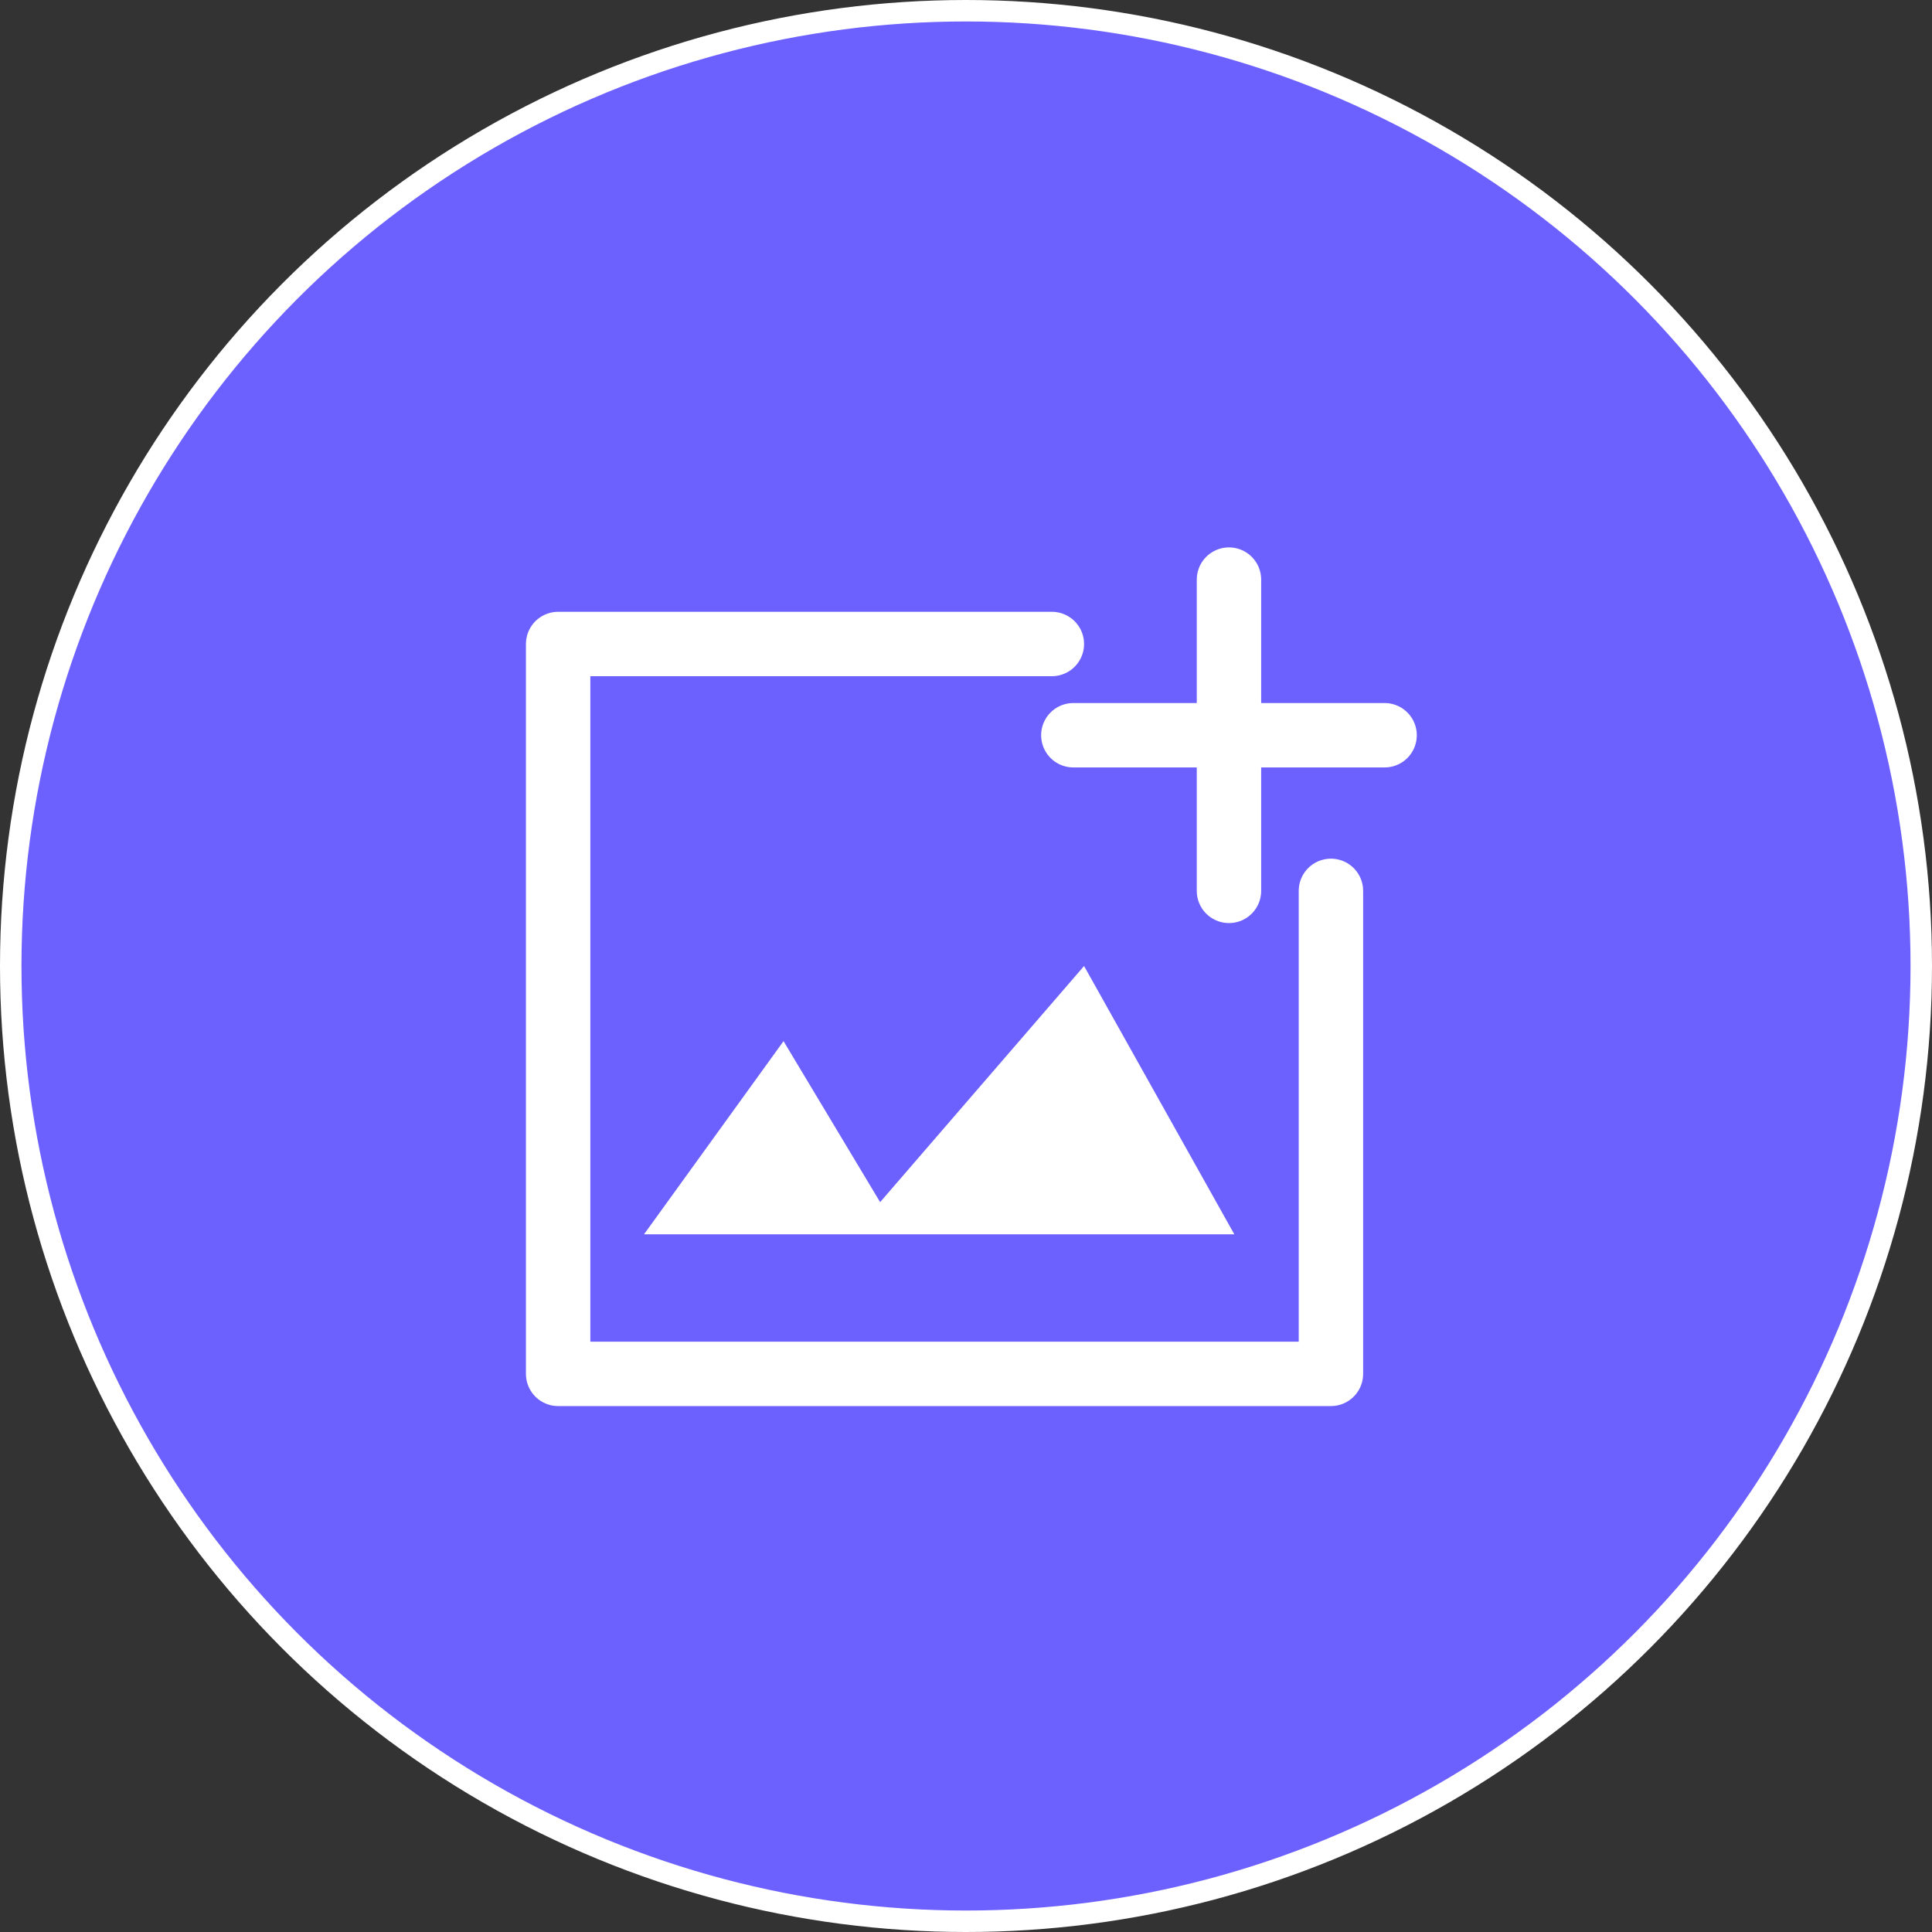 <svg width="90" height="90" viewBox="0 0 90 90" fill="none" xmlns="http://www.w3.org/2000/svg">
<rect x="0" y="0" width="90" height="90" fill="#333333" stroke="none"/>
<circle cx="45" cy="45" r="44.5" fill="#6C60FF" stroke="white"/>
<path d="M49 30H26V64H62V41.5" stroke="white" stroke-width="3" stroke-linecap="round" stroke-linejoin="round"/>
<path d="M36.5 48.5L30 57.5H57.5L50.5 45L41 56L36.5 48.5Z" fill="white"/>
<path d="M57.25 27V41.5" stroke="white" stroke-width="3" stroke-linecap="round" stroke-linejoin="round"/>
<path d="M64.5 34.25H50" stroke="white" stroke-width="3" stroke-linecap="round" stroke-linejoin="round"/>
</svg>
